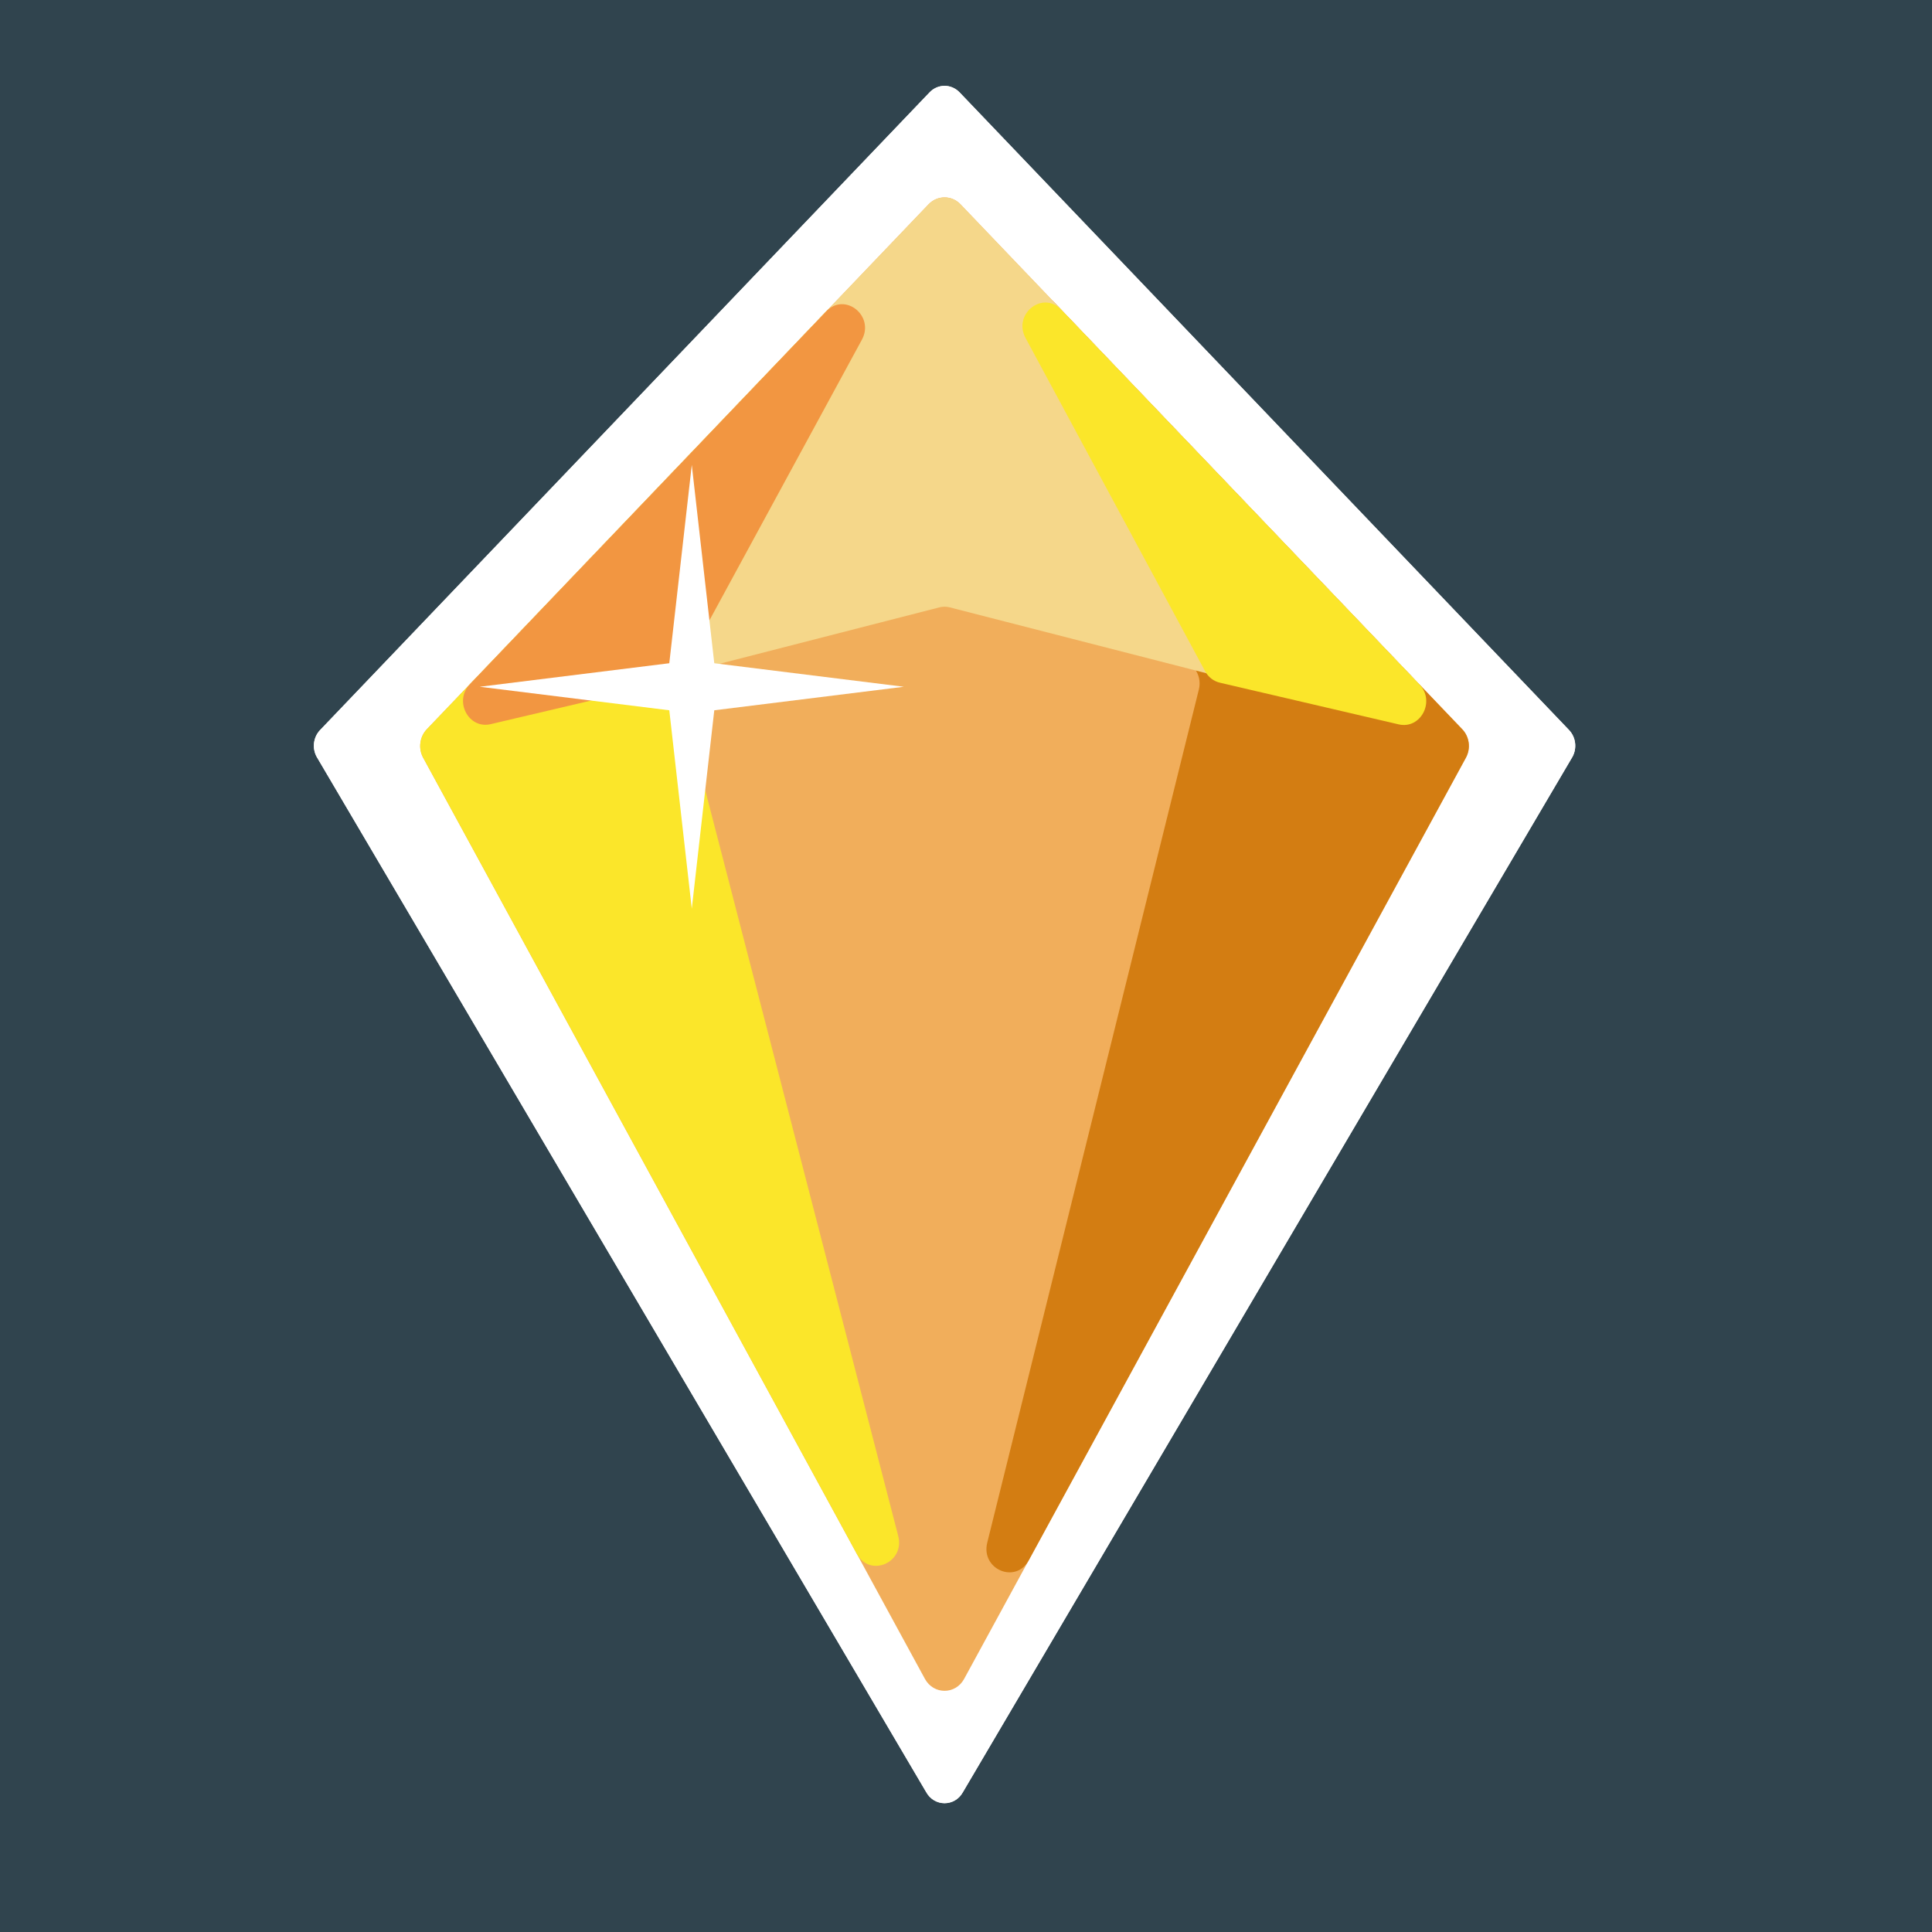 <svg width="45" height="45" viewBox="0 0 45 45" fill="none" xmlns="http://www.w3.org/2000/svg">
<path d="M0 0H45V45H0V0Z" fill="#30444E"/>
<path d="M22.351 2.152C22.157 1.949 21.844 1.949 21.651 2.152L7.456 17.004C7.298 17.169 7.265 17.424 7.376 17.627L21.571 41.739C21.761 42.087 22.241 42.087 22.43 41.739L36.626 17.627C36.736 17.424 36.703 17.169 36.546 17.004L22.351 2.152Z" fill="white"/>
<path d="M21.628 4.759C21.834 4.544 22.167 4.544 22.372 4.759L34.059 16.986C34.227 17.162 34.261 17.433 34.144 17.648L22.457 39.104C22.256 39.475 21.745 39.475 21.543 39.104L9.856 17.648C9.739 17.433 9.774 17.162 9.941 16.986L21.628 4.759Z" fill="#F1AE5B"/>
<path d="M19.245 7.252C19.679 6.798 20.378 7.355 20.075 7.913L15.871 15.651C15.803 15.777 15.784 15.927 15.821 16.067L20.921 35.774C21.083 36.398 20.262 36.752 19.956 36.191L9.856 17.648C9.739 17.433 9.774 17.162 9.941 16.986L19.245 7.252Z" fill="#FBE62A"/>
<path d="M23.745 7.72C23.454 7.162 24.149 6.618 24.579 7.068L34.059 16.986C34.227 17.162 34.261 17.433 34.144 17.648L23.962 36.342C23.658 36.901 22.841 36.554 22.995 35.931L27.924 16.059C27.958 15.923 27.941 15.78 27.877 15.657L23.745 7.72Z" fill="#D37D12"/>
<path d="M21.628 4.759C21.834 4.544 22.167 4.544 22.372 4.759L33.011 15.89C33.387 16.284 33.031 16.947 32.514 16.814L22.126 14.148C22.043 14.126 21.957 14.126 21.875 14.148L11.487 16.814C10.97 16.947 10.613 16.284 10.989 15.89L21.628 4.759Z" fill="#F5D78A"/>
<path d="M15.879 15.636L20.075 7.913C20.378 7.355 19.679 6.798 19.245 7.252L10.941 15.941C10.568 16.331 10.914 16.988 11.428 16.867L15.537 15.901C15.681 15.867 15.806 15.771 15.879 15.636Z" fill="#F29641"/>
<path d="M33.064 15.945L24.718 7.213C24.285 6.76 23.587 7.314 23.887 7.872L28.069 15.634C28.142 15.77 28.267 15.867 28.413 15.901L32.577 16.872C33.091 16.992 33.436 16.335 33.064 15.945Z" fill="#FBE62A"/>
<path d="M16.113 10.829L16.637 15.448L21.052 15.996L16.637 16.544L16.113 21.164L15.589 16.544L11.174 15.996L15.589 15.448L16.113 10.829Z" fill="white"/>
<path d="M22.351 2.152C22.157 1.949 21.844 1.949 21.651 2.152L7.456 17.004C7.298 17.169 7.265 17.424 7.376 17.627L21.571 41.739C21.761 42.087 22.241 42.087 22.43 41.739L36.626 17.627C36.736 17.424 36.703 17.169 36.546 17.004L22.351 2.152Z" fill="white"/>
<path d="M21.628 4.759C21.834 4.544 22.167 4.544 22.372 4.759L34.059 16.986C34.227 17.162 34.261 17.433 34.144 17.648L22.457 39.104C22.256 39.475 21.745 39.475 21.543 39.104L9.856 17.648C9.739 17.433 9.774 17.162 9.941 16.986L21.628 4.759Z" fill="#F1AE5B"/>
<path d="M19.245 7.252C19.679 6.798 20.378 7.355 20.075 7.913L15.871 15.651C15.803 15.777 15.784 15.927 15.821 16.067L20.921 35.774C21.083 36.398 20.262 36.752 19.956 36.191L9.856 17.648C9.739 17.433 9.774 17.162 9.941 16.986L19.245 7.252Z" fill="#FBE62A"/>
<path d="M23.745 7.72C23.454 7.162 24.149 6.618 24.579 7.068L34.059 16.986C34.227 17.162 34.261 17.433 34.144 17.648L23.962 36.342C23.658 36.901 22.841 36.554 22.995 35.931L27.924 16.059C27.958 15.923 27.941 15.78 27.877 15.657L23.745 7.72Z" fill="#D37D12"/>
<path d="M21.628 4.759C21.834 4.544 22.167 4.544 22.372 4.759L33.011 15.89C33.387 16.284 33.031 16.947 32.514 16.814L22.126 14.148C22.043 14.126 21.957 14.126 21.875 14.148L11.487 16.814C10.97 16.947 10.613 16.284 10.989 15.89L21.628 4.759Z" fill="#F5D78A"/>
<path d="M15.879 15.636L20.075 7.913C20.378 7.355 19.679 6.798 19.245 7.252L10.941 15.941C10.568 16.331 10.914 16.988 11.428 16.867L15.537 15.901C15.681 15.867 15.806 15.771 15.879 15.636Z" fill="#F29641"/>
<path d="M33.064 15.945L24.718 7.213C24.285 6.76 23.587 7.314 23.887 7.872L28.069 15.634C28.142 15.77 28.267 15.867 28.413 15.901L32.577 16.872C33.091 16.992 33.436 16.335 33.064 15.945Z" fill="#FBE62A"/>
<path d="M16.113 10.829L16.637 15.448L21.052 15.996L16.637 16.544L16.113 21.164L15.589 16.544L11.174 15.996L15.589 15.448L16.113 10.829Z" fill="white"/>
</svg>